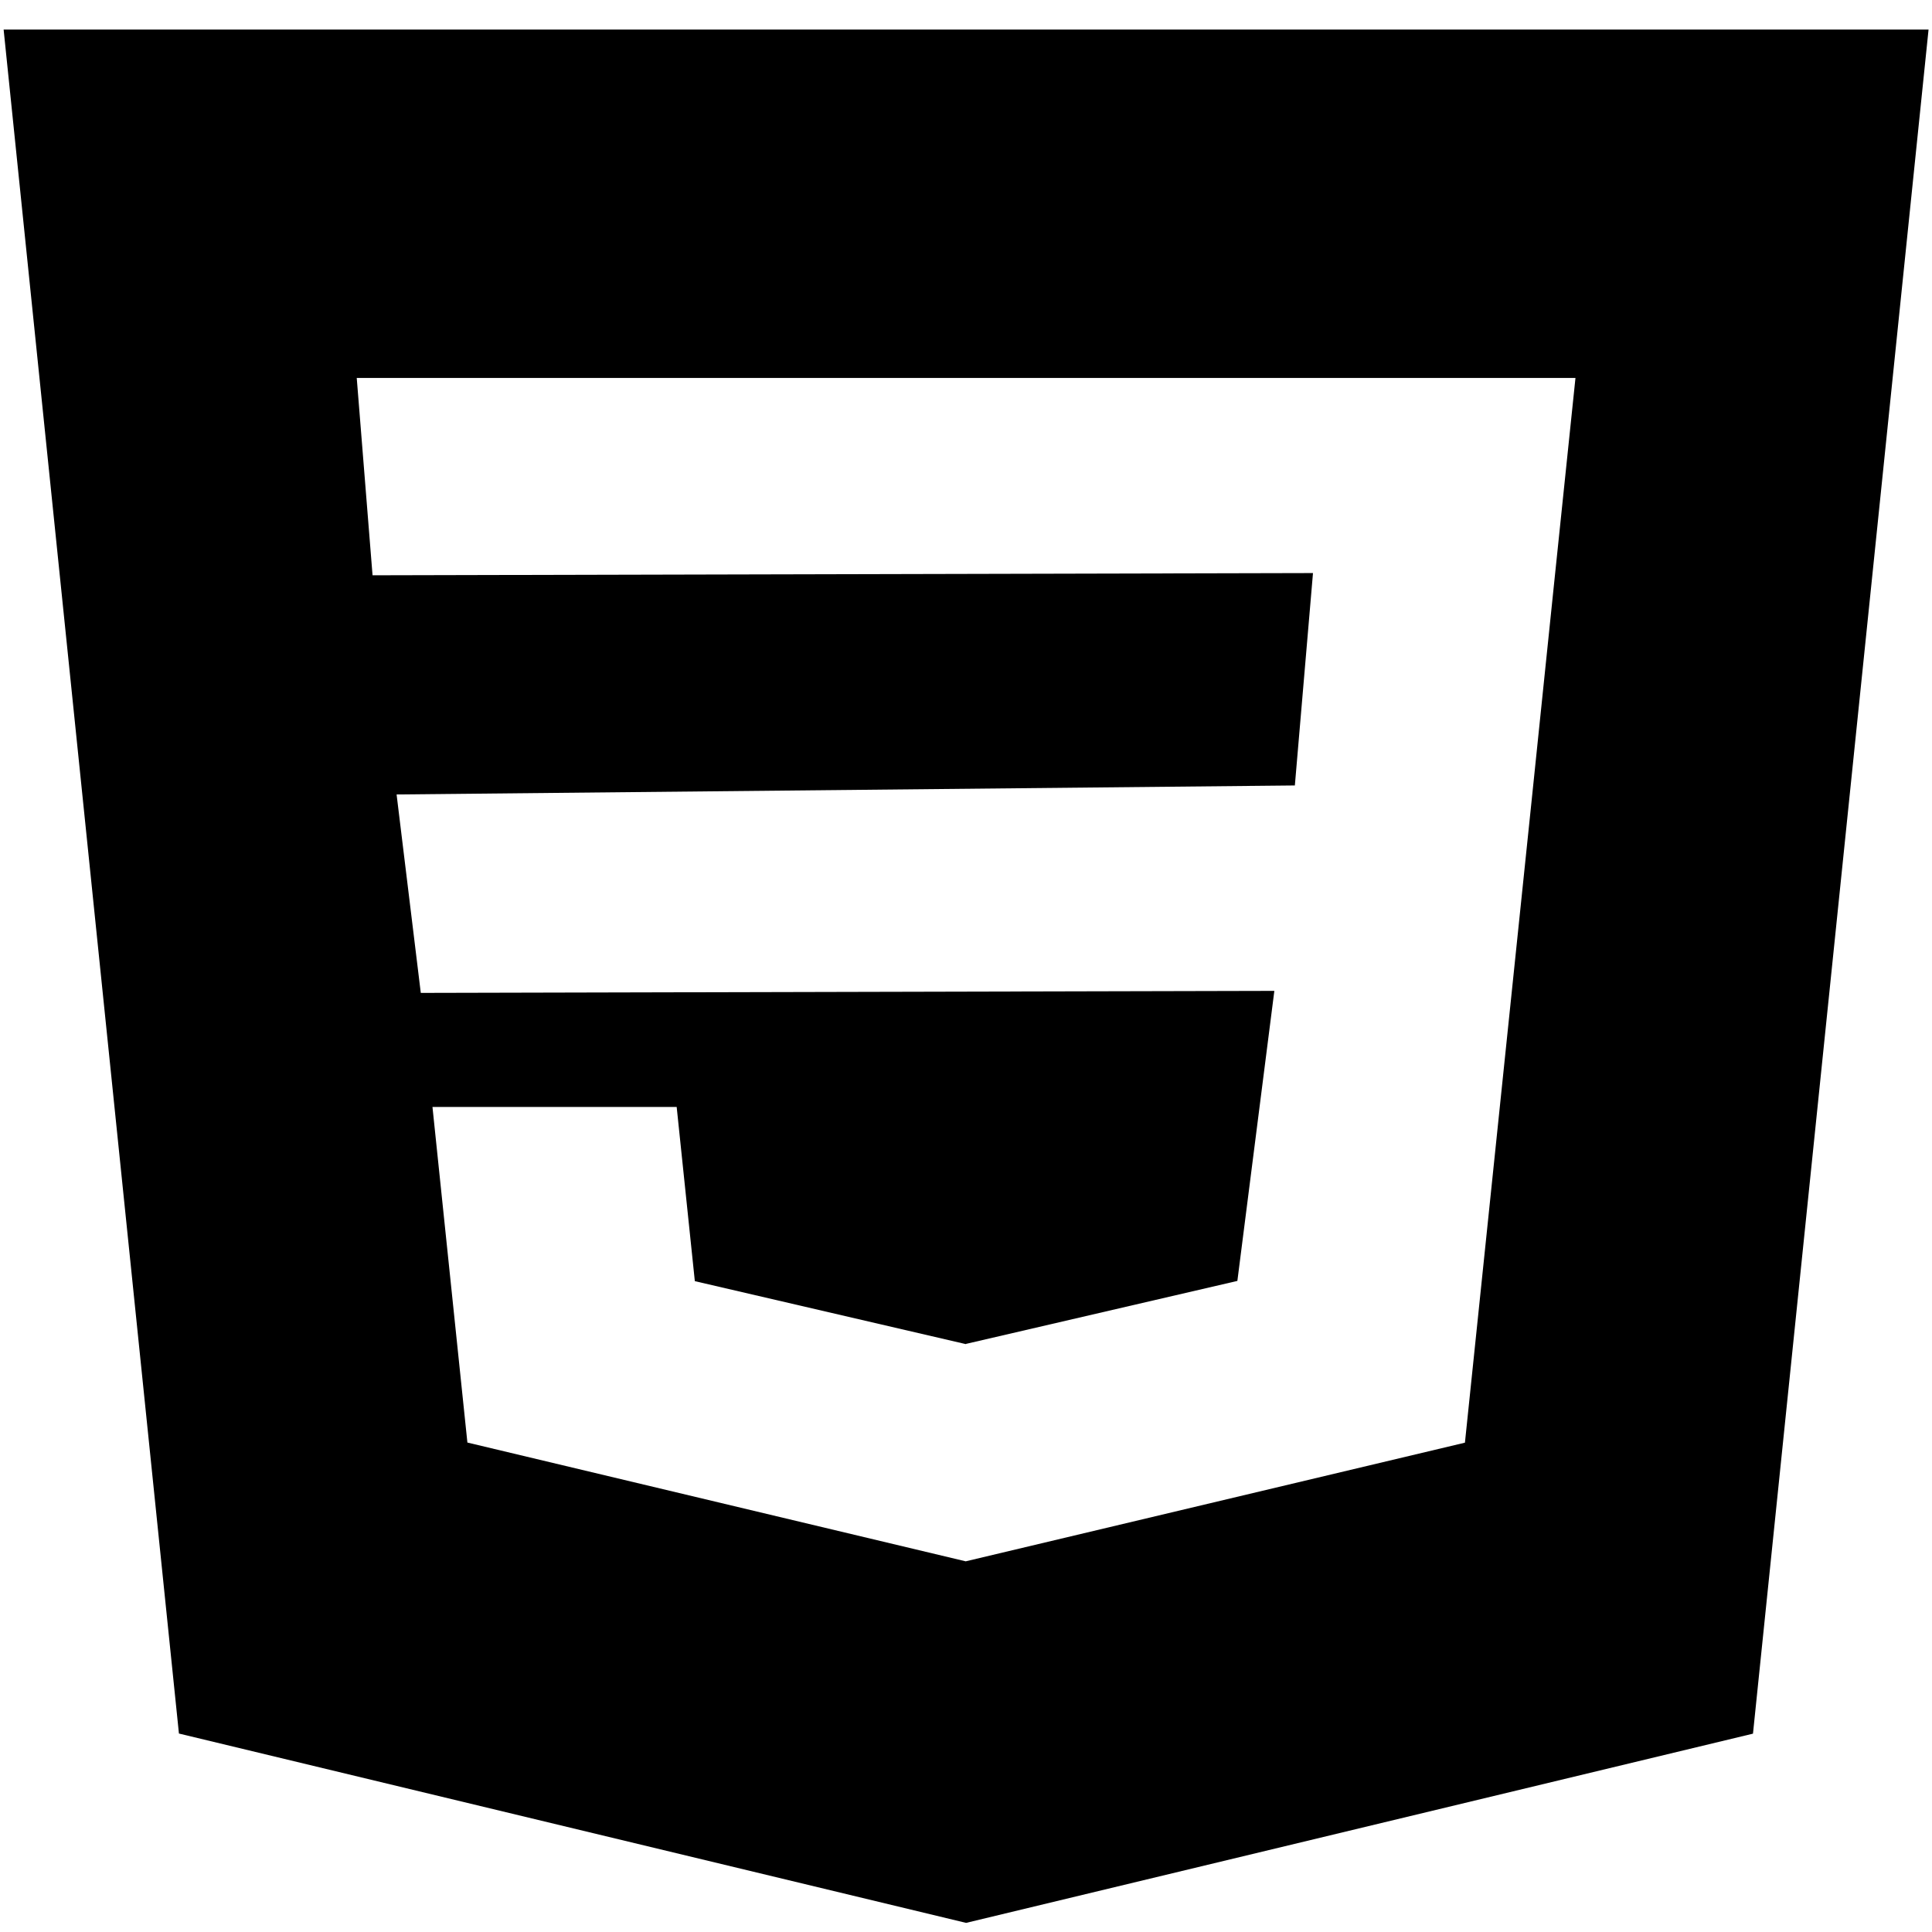 <svg width="65" height="65" viewBox="0 0 65 65" fill="none" xmlns="http://www.w3.org/2000/svg">
<path d="M0.122 0.995L6.02 58.323L32.503 64.693L58.977 58.327L64.884 0.995H0.122ZM52.274 19.742L51.529 26.944L49.286 48.537L32.503 52.526L32.494 52.53L15.725 48.533L14.55 37.243H22.766L23.377 43.103L32.494 45.221L32.503 45.213L41.63 43.095L42.874 33.337L14.157 33.405L13.343 26.729L43.564 26.426L44.174 19.28L12.534 19.355L12.002 12.715H32.503H53.005L52.274 19.742Z" fill="black"/>
</svg>
